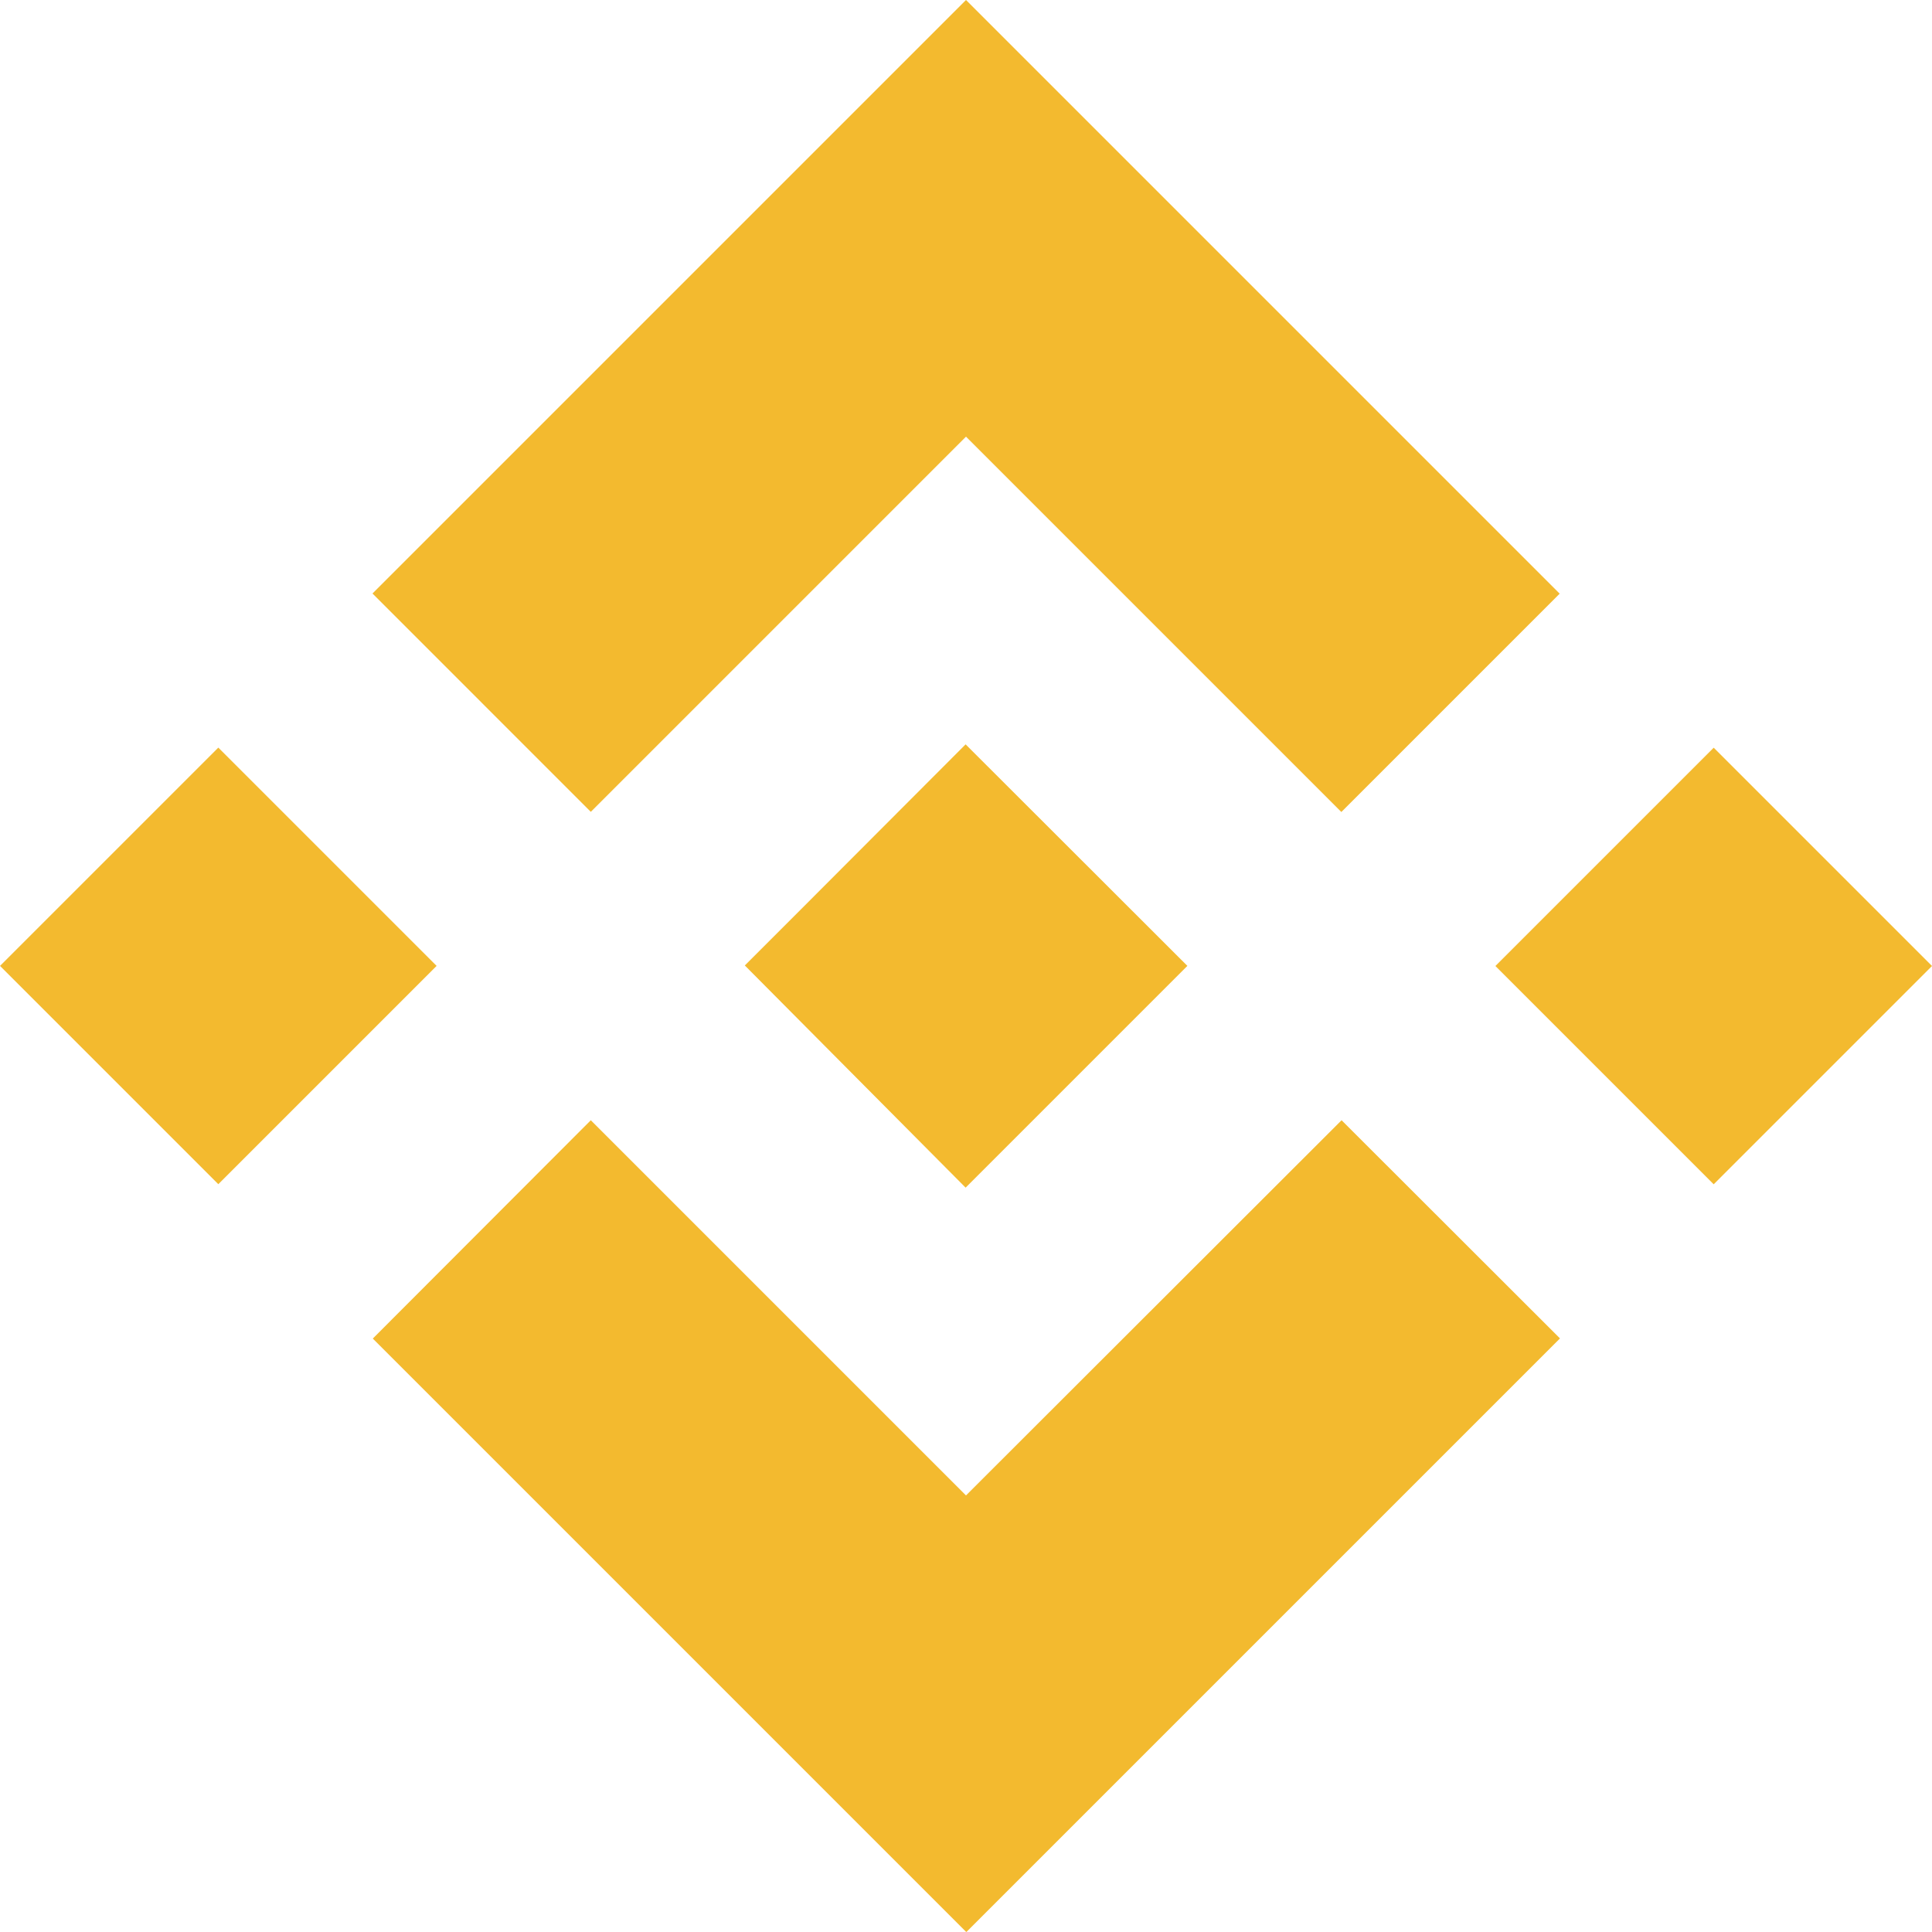 <svg xmlns="http://www.w3.org/2000/svg" width="25.026" height="25.025" viewBox="0 0 25.026 25.025">
  <g id="ic_binance_logo" transform="translate(0.547)">
    <path id="Path_4374" data-name="Path 4374" d="M26.692,10.516l4.86-4.86,4.862,4.862,2.828-2.828L31.552,0,23.864,7.688Z" transform="translate(-19.586)" fill="#f3ba2f"/>
    <rect id="Rectangle_249" data-name="Rectangle 249" width="3.999" height="3.999" transform="translate(2.281 9.684) rotate(45)" fill="#f3ba2f"/>
    <path id="Path_4375" data-name="Path 4375" d="M26.675,73.4l4.86,4.86L36.4,73.4l2.829,2.826v0l-7.69,7.69-7.688-7.688,0,0Z" transform="translate(-19.569 -58.889)" fill="#f3ba2f"/>
    <rect id="Rectangle_250" data-name="Rectangle 250" width="3.999" height="3.999" transform="translate(24.479 12.513) rotate(135)" fill="#f3ba2f"/>
    <path id="Path_4376" data-name="Path 4376" d="M53.973,51.65h0L51.1,48.78,48.984,50.9h0l-.244.244-.5.5h0l0,0,0,0L51.1,54.522l2.87-2.87v0Z" transform="translate(-39.139 -39.138)" fill="#f3ba2f"/>
  </g>
</svg>
